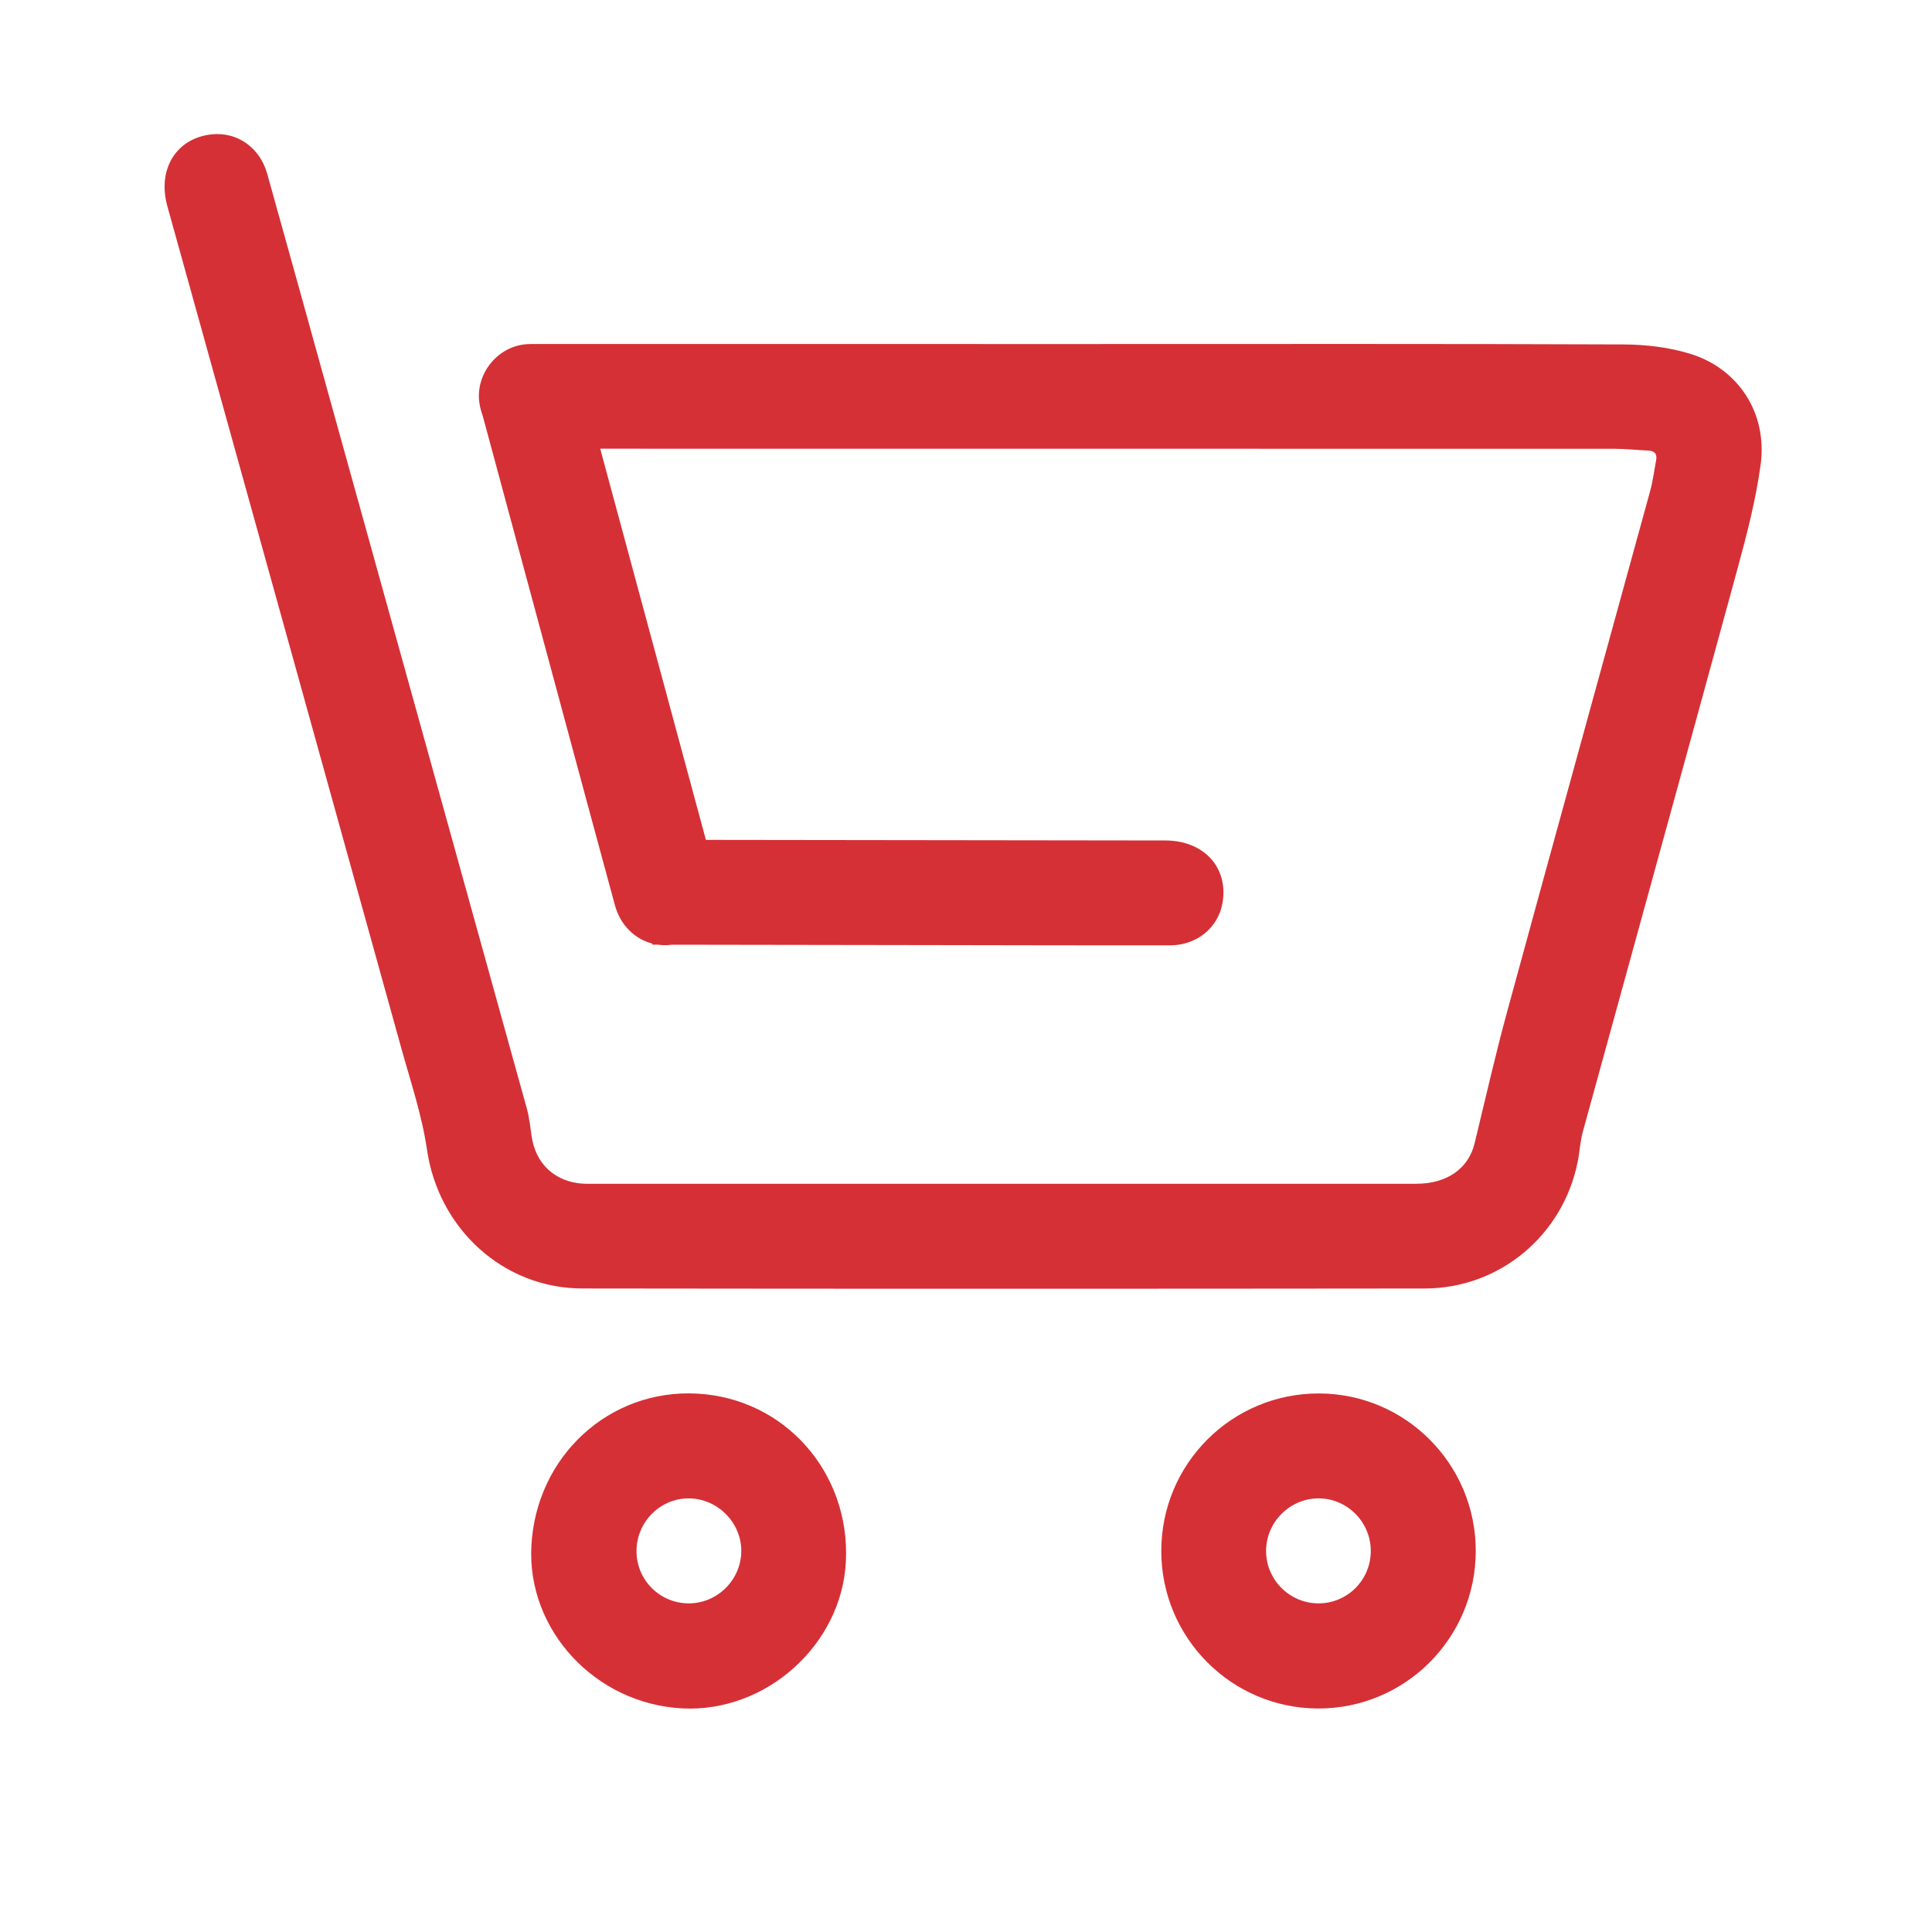 <?xml version="1.0" standalone="no"?><!DOCTYPE svg PUBLIC "-//W3C//DTD SVG 1.1//EN" "http://www.w3.org/Graphics/SVG/1.1/DTD/svg11.dtd"><svg t="1607671385294" class="icon" viewBox="0 0 1024 1024" version="1.1" xmlns="http://www.w3.org/2000/svg" p-id="2225" xmlns:xlink="http://www.w3.org/1999/xlink" width="200" height="200"><defs><style type="text/css"></style></defs><path d="M895.956 187.553c-11.352-3.515-23.765-4.946-35.705-4.996-94.785-0.388-189.57-0.215-284.357-0.215-96.327 0-192.65 0-288.972-0.011-2.496 0-5.003-0.065-7.495 0.081-15.774 0.915-27.861 16.097-25.253 31.674 0.354 2.115 0.896 4.093 1.582 5.954 12.873 47.686 25.738 95.374 38.614 143.058 10.51 38.911 20.947 77.837 31.557 116.722 2.878 10.537 10.509 17.935 19.874 20.316l-0.115 0.557c1.02 0.001 2.04 0.003 3.061 0.005 2.058 0.281 4.173 0.352 6.33 0.144 0.367-0.036 0.725-0.086 1.086-0.133 47.659 0.072 95.319 0.15 142.977 0.218 40.306 0.054 80.606 0.184 120.913 0.135 14.367-0.019 25.671-9.388 27.926-22.623 3.18-18.647-9.934-32.946-30.329-32.973-81.169-0.106-162.336-0.207-243.504-0.312-18.671-69.11-37.346-138.218-56.017-207.328 179.179 0.005 358.358-0.002 537.538 0.045 5.941 0 11.883 0.673 17.827 0.934 3.419 0.155 4.942 1.715 4.292 5.153-1.035 5.46-1.723 11.021-3.188 16.362-25.238 91.989-50.694 183.921-75.796 275.949-6.303 23.106-11.583 46.49-17.243 69.77-3.257 13.386-14.666 21.384-30.955 21.384-145.736 0.008-291.476 0.008-437.213 0.004-1.534 0-3.08 0.042-4.61-0.065-14.774-1.035-24.945-10.594-27.018-25.217-0.699-4.93-1.241-9.94-2.564-14.717-35.012-126.324-70.117-252.622-105.202-378.923-10.79-38.834-21.507-77.684-32.398-116.492-3.883-13.832-15.947-22.199-29.301-20.811-18.816 1.953-29.06 18.431-23.599 38.081 41.319 148.681 82.683 297.347 123.937 446.048 4.971 17.923 11.024 35.766 13.686 54.066 6.052 41.626 40.172 73.469 82.337 73.528 148.812 0.2 297.628 0.176 446.44 0.011 39.773-0.042 73.359-28.233 81.123-67.206 1.05-5.265 1.292-10.725 2.707-15.874 27.222-99.207 54.69-198.345 81.761-297.594 5.037-18.47 9.94-37.162 12.494-56.077C936.824 219.199 921.547 195.478 895.956 187.553z" p-id="2226" fill="#D53036"></path><path d="M369.681 738.653c-46.629-2.634-85.544 33.066-88.044 80.772-2.337 44.625 33.912 83.645 79.946 86.056 44.472 2.323 84.637-33.762 86.76-77.953C450.607 780.41 415.964 741.268 369.681 738.653zM365.012 849.819c-15.427-0.046-27.794-12.563-27.649-27.979 0.15-15.408 12.802-27.902 28.029-27.667 15.243 0.238 27.798 13.17 27.506 28.332C392.607 837.571 380.059 849.861 365.012 849.819z" p-id="2227" fill="#D53036"></path><path d="M699.106 738.56c-46.222-0.096-83.598 37.235-83.602 83.496 0 45.987 37.185 83.361 83.072 83.487 46.125 0.127 83.602-37.308 83.609-83.529C782.194 776.029 744.989 738.656 699.106 738.56zM698.672 849.819c-15.131-0.103-27.501-12.428-27.617-27.525-0.12-15.331 12.367-28.029 27.656-28.125 15.263-0.092 27.837 12.505 27.833 27.879C726.539 837.479 714.05 849.922 698.672 849.819z" p-id="2228" fill="#D53036"></path></svg>